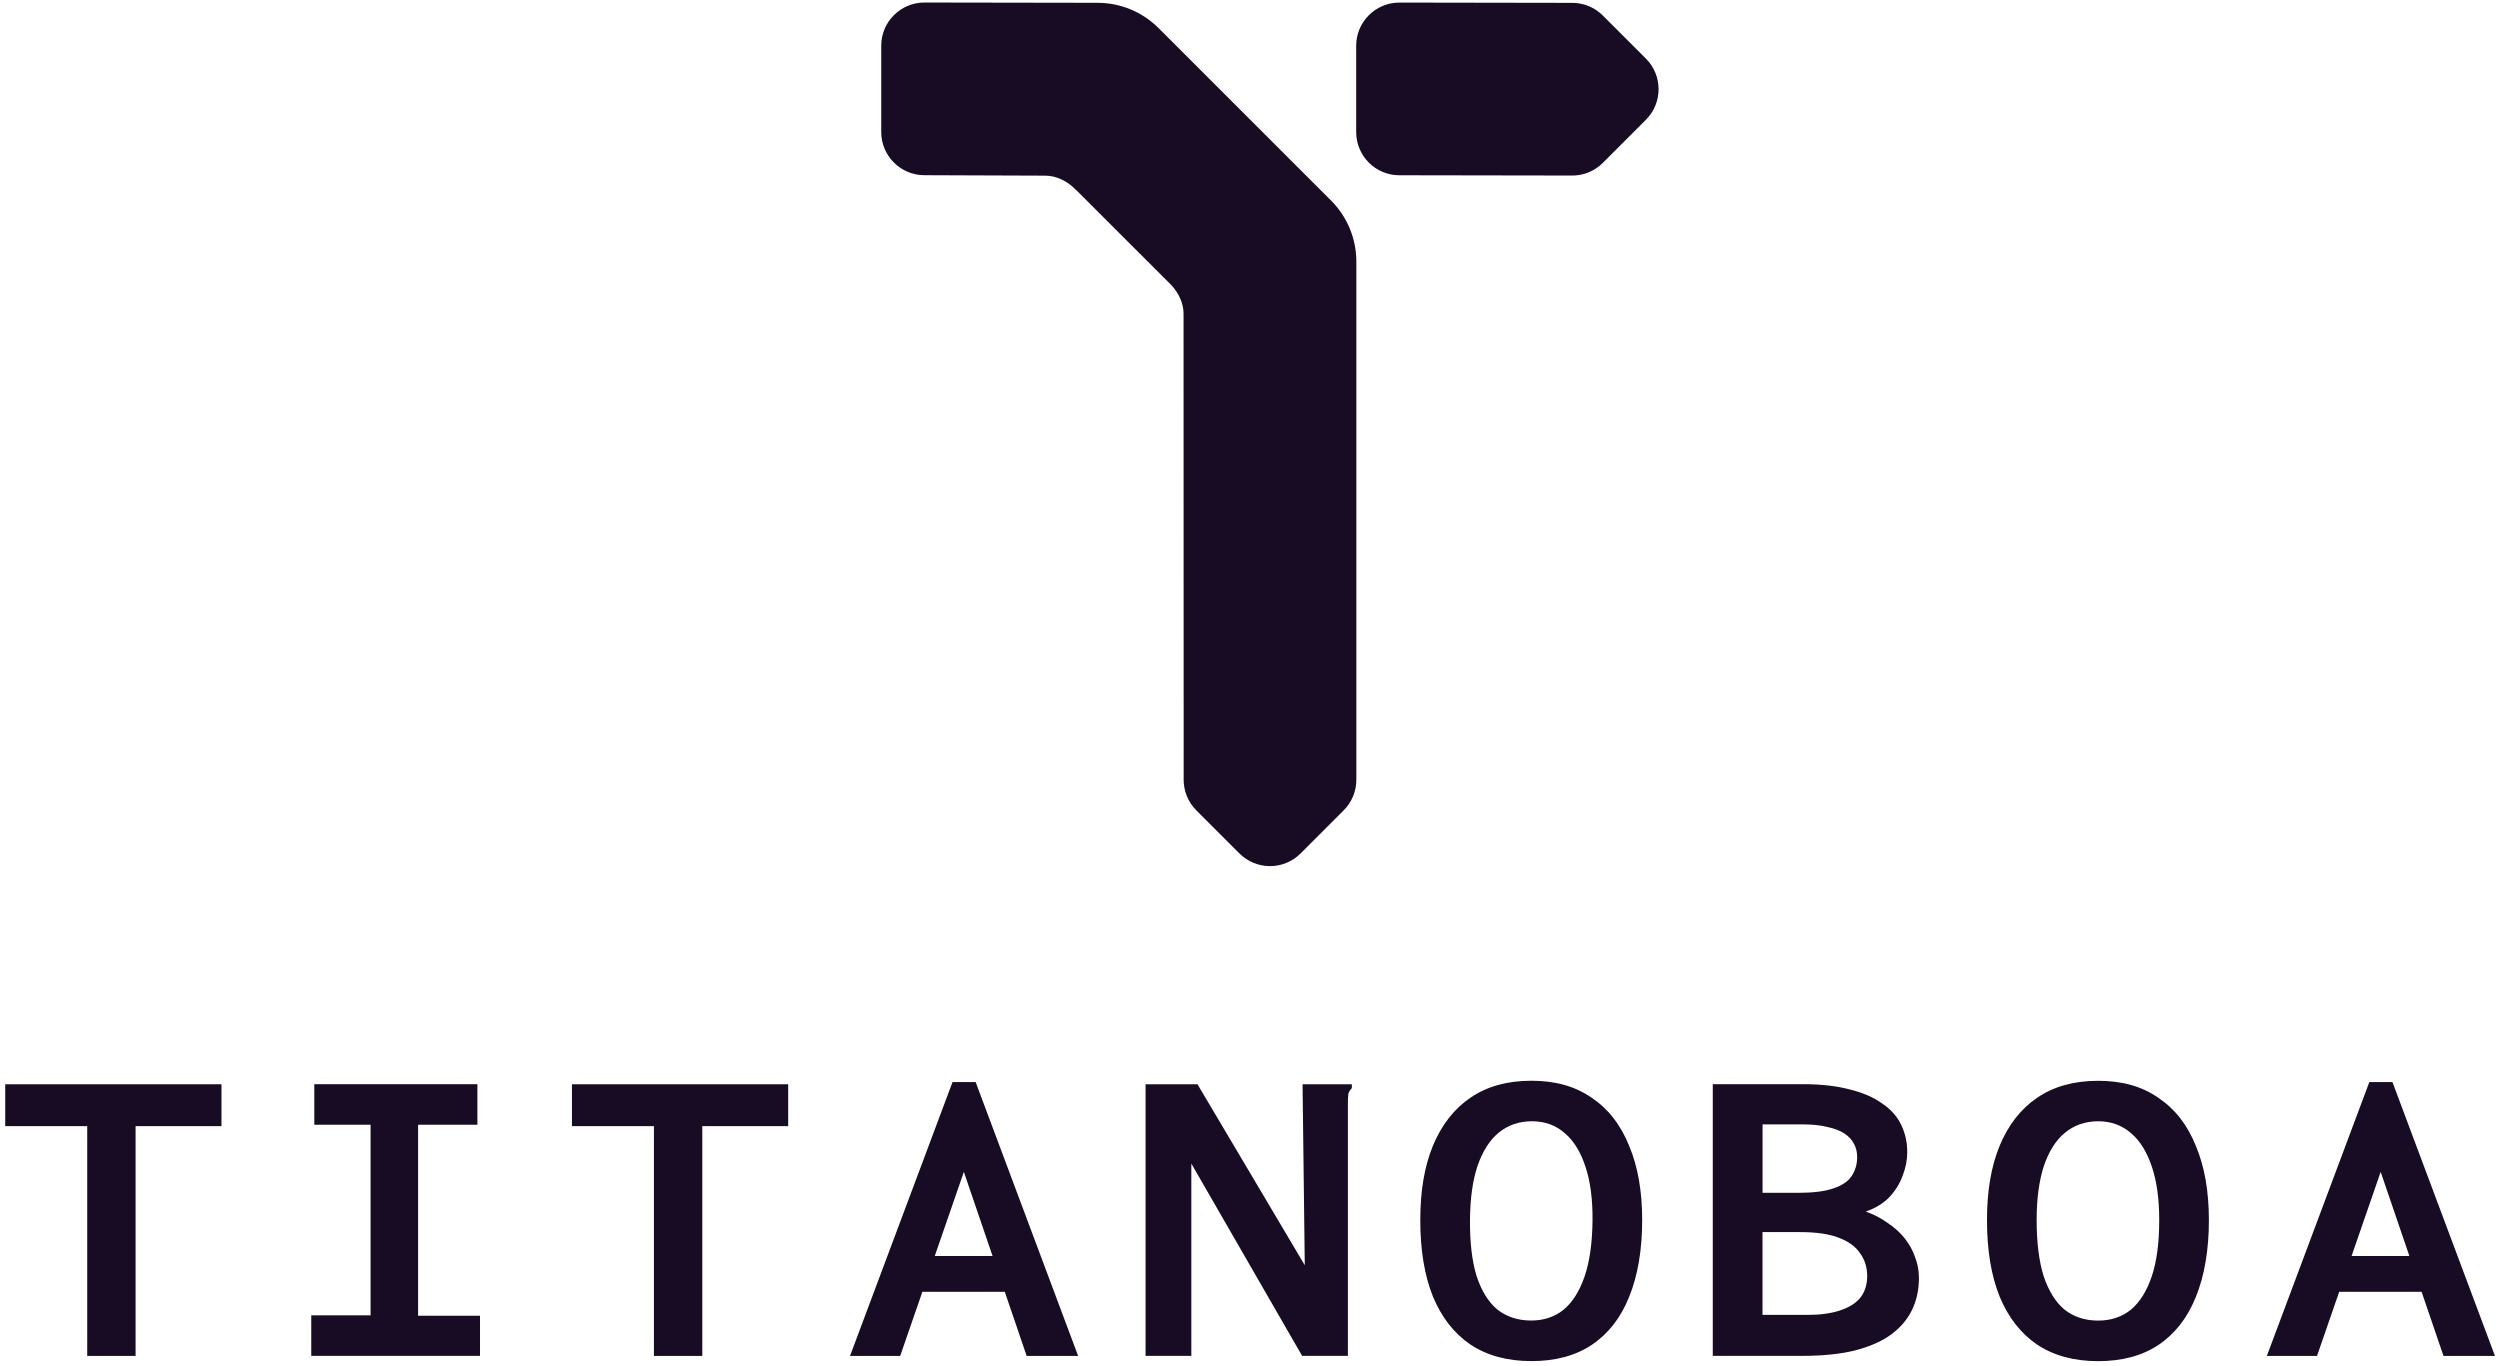 <svg width="443" height="242" viewBox="0 0 443 242" fill="none" xmlns="http://www.w3.org/2000/svg">
<g clip-path="url(#clip0_111_961)">
<path d="M15.455 240.267V199.547H0.925V192.127H39.245V199.547H24.025V240.267H15.445H15.455ZM55.155 240.267V233.077H65.665V199.307H55.695V192.117H84.595V199.307H74.085V233.147H85.055V240.257H55.155V240.267ZM115.875 240.267V199.547H101.345V192.127H139.665V199.547H124.445V240.267H115.865H115.875ZM180.915 228.907H159.895L161.445 222.567H179.295L180.915 228.907ZM170.795 207.657L159.515 240.267H150.625L168.785 191.747H172.885L191.045 240.267H181.925L170.795 207.657ZM203.005 192.127H212.195L231.205 224.197L230.815 192.127H239.545V192.827C239.235 193.137 239.025 193.467 238.925 193.827C238.875 194.187 238.845 194.807 238.845 195.677V240.257H230.735L211.105 206.187V240.257H202.995V192.117L203.005 192.127ZM271.375 241.187C267.105 241.187 263.495 240.207 260.555 238.247C257.675 236.287 255.455 233.457 253.915 229.747C252.425 226.037 251.675 221.527 251.675 216.227C251.675 210.927 252.425 206.667 253.915 203.017C255.465 199.307 257.675 196.477 260.555 194.517C263.495 192.507 267.095 191.507 271.375 191.507C275.655 191.507 279.155 192.507 282.035 194.517C284.975 196.477 287.185 199.307 288.675 203.017C290.225 206.677 290.995 211.077 290.995 216.227C290.995 221.377 290.225 226.067 288.675 229.827C287.185 233.537 284.965 236.367 282.035 238.327C279.155 240.237 275.595 241.187 271.375 241.187ZM271.215 233.997C273.485 234.017 275.415 233.387 277.025 232.117C278.635 230.797 279.885 228.817 280.785 226.197C281.685 223.577 282.155 220.257 282.195 216.247C282.225 212.537 281.825 209.397 280.965 206.807C280.115 204.167 278.895 202.177 277.315 200.827C275.735 199.417 273.805 198.707 271.535 198.687C269.265 198.667 267.225 199.347 265.565 200.717C263.955 202.037 262.705 204.017 261.805 206.637C260.955 209.207 260.515 212.347 260.485 216.047C260.445 220.067 260.825 223.387 261.625 226.027C262.475 228.667 263.695 230.657 265.275 232.007C266.915 233.307 268.885 233.977 271.205 233.997H271.215ZM303.505 240.257V192.117H319.495C322.685 192.117 325.445 192.427 327.765 193.047C330.085 193.617 331.985 194.437 333.485 195.517C335.035 196.547 336.165 197.807 336.885 199.307C337.605 200.797 337.965 202.427 337.965 204.177C337.965 205.567 337.685 206.987 337.115 208.427C336.595 209.817 335.805 211.077 334.715 212.217C333.635 213.297 332.265 214.127 330.615 214.687C332.055 215.197 333.345 215.877 334.475 216.697C335.655 217.467 336.665 218.367 337.485 219.397C338.305 220.427 338.925 221.537 339.335 222.717C339.795 223.907 340.035 225.137 340.035 226.427C340.035 228.537 339.625 230.447 338.795 232.147C337.975 233.847 336.705 235.317 335.005 236.547C333.355 237.737 331.215 238.657 328.595 239.327C326.015 239.947 322.955 240.257 319.405 240.257H303.485H303.505ZM312.315 232.997H320.355C322.565 232.997 324.455 232.737 325.995 232.227C327.595 231.717 328.805 230.967 329.625 229.987C330.445 228.957 330.865 227.667 330.865 226.127C330.865 224.587 330.455 223.247 329.625 222.107C328.855 220.917 327.585 219.997 325.835 219.327C324.135 218.657 321.845 218.327 318.955 218.327H312.315V233.007V232.997ZM312.315 211.367H318.655C321.285 211.367 323.345 211.107 324.835 210.597C326.385 210.087 327.465 209.357 328.085 208.437C328.755 207.457 329.085 206.327 329.085 205.037C329.085 204.157 328.905 203.387 328.545 202.717C328.185 201.997 327.615 201.377 326.845 200.867C326.075 200.357 325.065 199.967 323.835 199.707C322.645 199.397 321.235 199.247 319.585 199.247H312.325V211.377L312.315 211.367ZM371.795 241.197C367.515 241.197 363.915 240.217 360.975 238.257C358.095 236.297 355.875 233.467 354.335 229.757C352.845 226.047 352.095 221.537 352.095 216.237C352.095 210.937 352.845 206.677 354.335 203.027C355.885 199.317 358.095 196.487 360.975 194.527C363.915 192.517 367.515 191.517 371.795 191.517C376.075 191.517 379.575 192.517 382.455 194.527C385.395 196.487 387.605 199.317 389.095 203.027C390.645 206.687 391.415 211.087 391.415 216.237C391.415 221.387 390.645 226.077 389.095 229.837C387.605 233.547 385.385 236.377 382.455 238.337C379.575 240.247 376.015 241.197 371.795 241.197ZM371.795 234.007C374.065 234.007 375.995 233.367 377.595 232.077C379.195 230.737 380.425 228.757 381.305 226.127C382.185 223.497 382.615 220.177 382.615 216.157C382.615 212.447 382.175 209.307 381.305 206.727C380.425 204.097 379.195 202.117 377.595 200.777C375.995 199.387 374.065 198.687 371.795 198.687C369.525 198.687 367.495 199.387 365.845 200.777C364.245 202.117 363.015 204.097 362.135 206.727C361.315 209.307 360.895 212.447 360.895 216.157C360.895 220.177 361.305 223.497 362.135 226.127C363.015 228.757 364.245 230.737 365.845 232.077C367.495 233.367 369.475 234.007 371.795 234.007ZM431.975 228.907H410.955L412.505 222.567H430.355L431.975 228.907ZM421.855 207.657L410.575 240.267H401.685L419.845 191.747H423.945L442.105 240.267H432.985L421.855 207.657Z" fill="#180C25"/>
<path d="M291.665 10.397L284.015 2.747C282.525 1.257 280.565 0.507 278.605 0.507L247.965 0.457C243.745 0.457 240.315 3.887 240.315 8.107V23.407C240.315 27.627 243.745 31.057 247.965 31.057C247.965 31.057 278.585 31.107 278.605 31.107C280.565 31.107 282.525 30.357 284.015 28.867L291.665 21.217C294.645 18.227 294.645 13.377 291.665 10.397ZM235.865 35.537L205.295 4.977C202.425 2.107 198.535 0.497 194.475 0.497L163.805 0.447C159.585 0.447 156.155 3.877 156.155 8.097V23.397C156.155 27.617 159.585 31.047 163.805 31.047C163.805 31.047 184.455 31.127 185.225 31.127C187.225 31.127 189.185 32.117 190.615 33.617H190.645L207.565 50.527C208.865 51.927 209.725 53.737 209.725 55.567L209.745 138.227C209.755 140.167 210.505 142.107 211.985 143.587L219.635 151.237C221.125 152.727 223.085 153.477 225.045 153.477C227.005 153.477 228.965 152.727 230.455 151.237L238.105 143.587C239.585 142.107 240.335 140.167 240.345 138.217V46.357C240.345 42.297 238.735 38.407 235.865 35.537Z" fill="#180C25"/>
</g>
<defs>
<clipPath id="clip0_111_961">
<rect width="441.15" height="240.75" fill="white" transform="translate(0.925 0.447)"/>
</clipPath>
</defs>
</svg>
